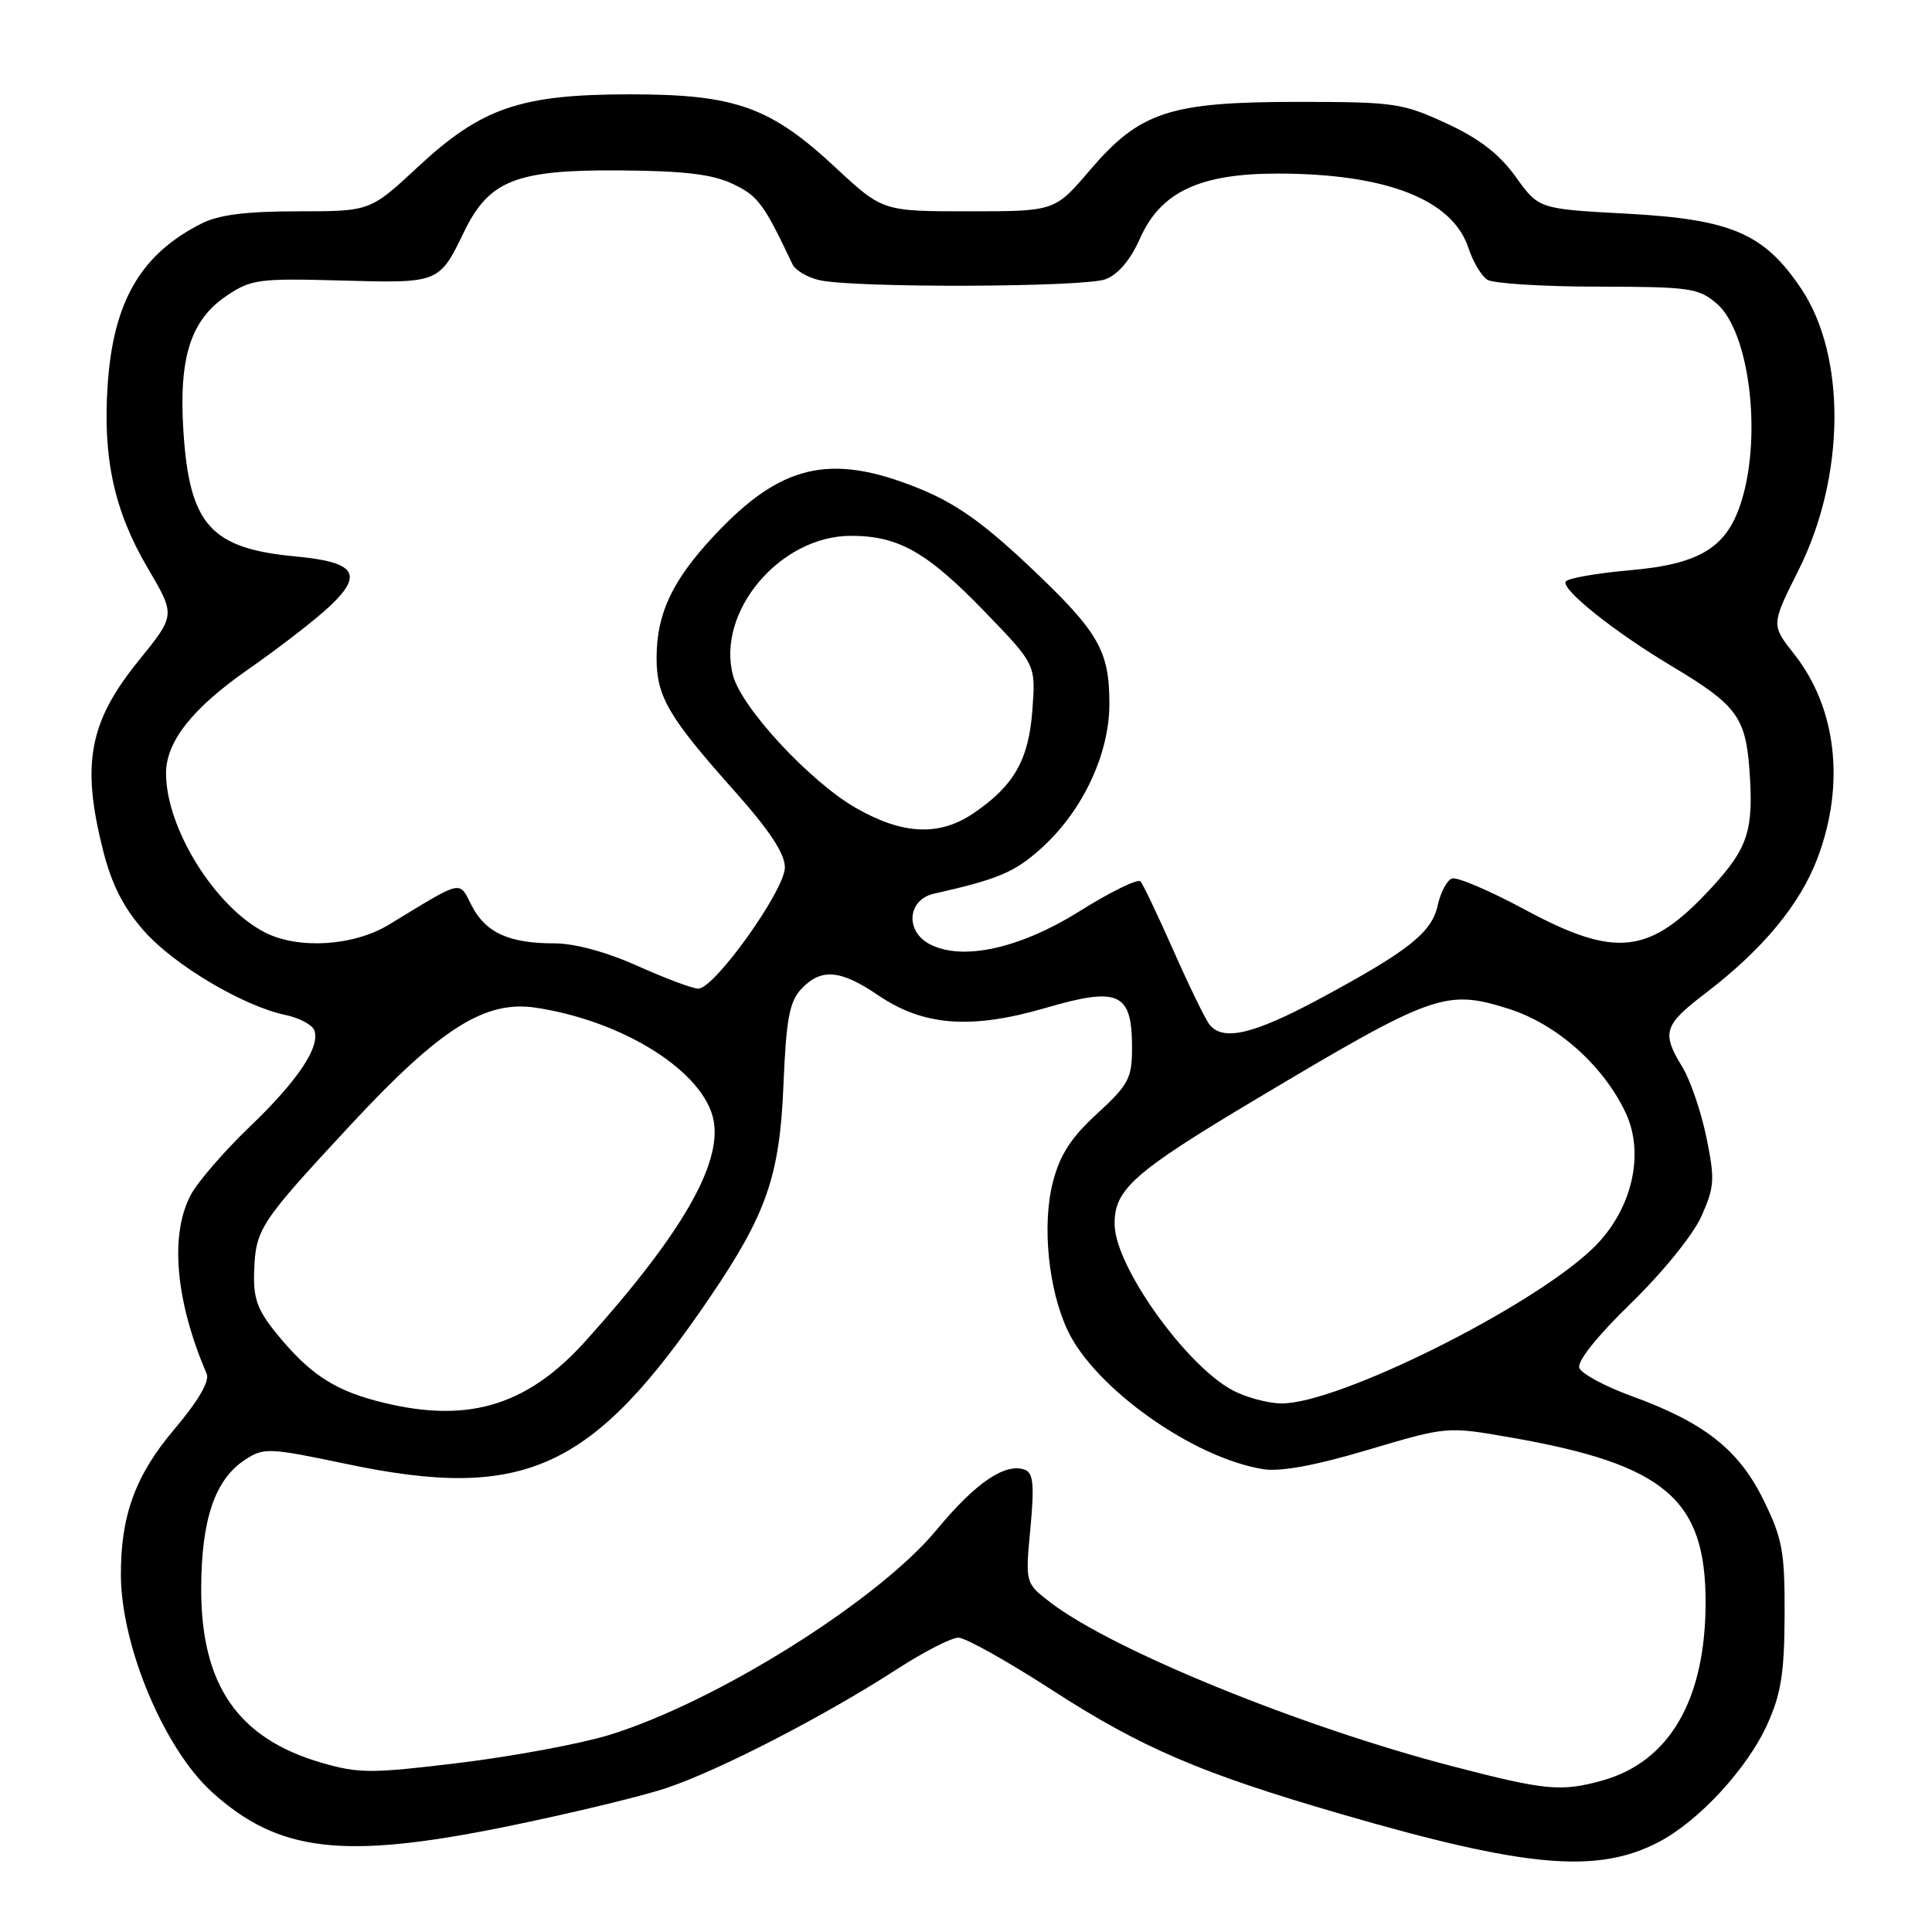 <?xml version="1.0" encoding="UTF-8" standalone="no"?>
<!DOCTYPE svg PUBLIC "-//W3C//DTD SVG 1.1//EN" "http://www.w3.org/Graphics/SVG/1.1/DTD/svg11.dtd" >
<svg xmlns="http://www.w3.org/2000/svg" xmlns:xlink="http://www.w3.org/1999/xlink" version="1.1" viewBox="0 0 256 256">
 <g >
 <path fill="currentColor"
d=" M 219.71 244.12 C 225.04 241.37 231.50 234.39 234.17 228.50 C 236.00 224.45 236.44 221.69 236.47 214.00 C 236.50 205.56 236.18 203.86 233.67 198.75 C 230.40 192.08 225.82 188.48 216.15 184.97 C 212.66 183.70 209.57 182.03 209.27 181.26 C 208.94 180.41 211.62 177.05 216.12 172.68 C 220.29 168.62 224.35 163.62 225.44 161.18 C 227.19 157.26 227.25 156.27 226.10 150.68 C 225.40 147.28 223.97 143.10 222.92 141.38 C 220.14 136.86 220.46 135.82 225.91 131.67 C 233.58 125.81 238.54 119.83 240.86 113.63 C 244.52 103.87 243.34 93.75 237.72 86.65 C 234.68 82.80 234.68 82.80 238.32 75.54 C 244.52 63.16 244.67 47.22 238.68 38.27 C 233.75 30.92 229.42 29.06 215.53 28.31 C 203.90 27.69 203.90 27.69 200.84 23.43 C 198.67 20.41 196.02 18.36 191.64 16.34 C 185.85 13.66 184.72 13.50 172.00 13.50 C 154.98 13.50 151.04 14.79 144.39 22.58 C 139.76 28.00 139.76 28.00 128.35 28.00 C 116.95 28.00 116.95 28.00 110.67 22.16 C 102.06 14.15 97.42 12.50 83.50 12.50 C 68.97 12.50 63.82 14.26 55.35 22.14 C 49.05 28.00 49.05 28.00 39.48 28.00 C 32.64 28.00 28.98 28.46 26.70 29.62 C 18.66 33.68 15.02 39.92 14.27 50.96 C 13.60 60.67 15.12 67.66 19.52 75.18 C 23.28 81.59 23.29 81.46 18.34 87.58 C 11.82 95.63 10.77 101.20 13.62 112.54 C 14.78 117.17 16.32 120.21 19.05 123.32 C 23.04 127.86 32.18 133.29 37.82 134.49 C 39.64 134.87 41.36 135.78 41.64 136.50 C 42.48 138.69 39.47 143.19 33.06 149.33 C 29.71 152.54 26.21 156.59 25.28 158.33 C 22.47 163.62 23.25 172.40 27.38 182.02 C 27.81 183.01 26.29 185.61 23.07 189.42 C 17.93 195.49 15.97 200.88 16.02 208.80 C 16.09 218.24 21.79 231.77 28.12 237.49 C 36.89 245.41 45.42 246.42 66.81 242.09 C 75.22 240.38 84.90 238.06 88.31 236.92 C 95.25 234.61 109.25 227.39 118.91 221.14 C 122.43 218.86 126.07 217.00 127.00 217.00 C 127.93 217.00 133.53 220.14 139.45 223.97 C 151.22 231.58 159.13 234.98 177.70 240.37 C 202.16 247.48 211.59 248.32 219.71 244.12 Z  M 192.50 234.05 C 172.46 228.85 147.54 218.70 139.22 212.36 C 135.85 209.78 135.85 209.78 136.53 202.54 C 137.07 196.81 136.92 195.18 135.82 194.76 C 133.24 193.77 129.27 196.46 124.15 202.66 C 116.37 212.10 94.78 225.61 80.60 229.93 C 76.81 231.08 67.93 232.73 60.87 233.59 C 49.19 235.01 47.56 235.01 42.59 233.57 C 31.53 230.35 26.64 223.27 26.66 210.50 C 26.68 201.34 28.48 196.04 32.46 193.43 C 34.97 191.79 35.59 191.82 45.99 194.00 C 69.53 198.94 78.51 194.80 94.08 171.88 C 101.57 160.85 103.32 155.81 103.81 143.81 C 104.17 135.05 104.60 132.73 106.17 131.05 C 108.76 128.27 111.36 128.47 116.32 131.85 C 122.35 135.96 128.65 136.44 138.57 133.55 C 148.26 130.72 150.00 131.52 150.00 138.81 C 150.00 142.89 149.56 143.72 145.38 147.56 C 141.91 150.74 140.44 153.02 139.51 156.65 C 138.05 162.31 138.91 170.90 141.49 176.33 C 145.11 183.96 158.10 193.17 167.36 194.67 C 169.66 195.04 174.26 194.20 181.27 192.11 C 191.74 189.00 191.74 189.00 200.15 190.47 C 220.57 194.03 226.00 198.61 226.00 212.29 C 226.00 225.22 221.22 233.46 212.28 235.94 C 206.87 237.44 204.79 237.25 192.50 234.05 Z  M 49.67 185.57 C 44.04 184.05 40.80 181.84 36.56 176.60 C 34.07 173.52 33.54 171.99 33.68 168.35 C 33.89 162.82 34.45 161.98 46.51 149.00 C 58.34 136.27 64.26 132.52 70.96 133.52 C 82.65 135.27 93.36 142.06 94.56 148.49 C 95.65 154.30 90.22 163.65 77.61 177.67 C 69.67 186.50 61.61 188.78 49.67 185.57 Z  M 163.31 184.21 C 157.14 180.91 147.86 167.93 147.70 162.38 C 147.57 157.65 150.06 155.42 166.36 145.69 C 189.92 131.63 191.55 131.04 199.87 133.66 C 206.24 135.66 212.42 141.14 215.39 147.41 C 218.01 152.93 216.22 160.41 211.11 165.37 C 203.02 173.21 177.24 186.05 169.78 185.96 C 167.98 185.94 165.06 185.15 163.31 184.21 Z  M 160.26 135.75 C 159.71 135.06 157.58 130.68 155.51 126.00 C 153.44 121.33 151.47 117.18 151.12 116.79 C 150.77 116.40 147.15 118.17 143.08 120.72 C 135.12 125.71 127.46 127.38 123.14 125.08 C 119.90 123.34 120.27 119.20 123.75 118.42 C 132.28 116.50 134.47 115.57 138.00 112.38 C 143.46 107.44 147.00 99.93 147.00 93.25 C 147.00 86.12 145.55 83.67 136.11 74.78 C 130.08 69.12 126.48 66.60 121.54 64.63 C 109.99 60.00 103.45 61.54 94.67 70.93 C 89.06 76.92 87.00 81.30 87.00 87.22 C 87.01 92.33 88.59 95.02 97.40 104.90 C 101.98 110.05 104.00 113.11 104.00 114.94 C 104.00 117.94 94.68 131.00 92.54 131.00 C 91.79 131.00 88.18 129.65 84.50 128.00 C 80.39 126.15 76.14 125.00 73.47 125.00 C 67.45 125.00 64.36 123.60 62.52 120.03 C 60.75 116.62 61.53 116.45 51.50 122.54 C 46.83 125.37 39.48 125.82 35.06 123.53 C 28.44 120.11 22.00 109.71 22.00 102.46 C 22.00 98.28 25.50 93.85 32.78 88.77 C 36.95 85.87 41.91 82.03 43.79 80.24 C 48.19 76.06 47.07 74.47 39.24 73.74 C 27.91 72.69 25.10 69.57 24.30 57.10 C 23.68 47.38 25.26 42.41 30.00 39.21 C 33.27 37.00 34.27 36.87 45.20 37.17 C 58.19 37.54 58.19 37.53 61.47 30.76 C 64.78 23.91 68.34 22.49 82.00 22.58 C 90.70 22.64 94.38 23.08 97.12 24.38 C 100.45 25.96 101.21 27.00 105.00 35.00 C 105.39 35.83 107.02 36.78 108.61 37.13 C 113.39 38.18 143.67 38.07 146.49 37.00 C 148.17 36.36 149.81 34.42 151.06 31.59 C 153.79 25.44 158.95 23.00 169.27 23.00 C 183.68 23.00 192.47 26.43 194.58 32.87 C 195.17 34.68 196.30 36.57 197.08 37.07 C 197.86 37.56 204.44 37.98 211.69 37.98 C 223.93 38.00 225.08 38.16 227.50 40.25 C 231.74 43.91 233.47 57.38 230.82 66.19 C 228.94 72.50 225.38 74.74 215.98 75.56 C 211.57 75.95 207.74 76.62 207.47 77.05 C 206.83 78.08 213.88 83.71 221.55 88.29 C 230.08 93.38 231.30 95.02 231.81 102.00 C 232.39 110.02 231.64 112.36 226.77 117.64 C 218.57 126.53 214.13 127.04 201.96 120.48 C 197.34 117.99 193.03 116.16 192.38 116.41 C 191.72 116.66 190.88 118.25 190.51 119.94 C 189.71 123.58 186.67 125.99 174.85 132.35 C 166.06 137.07 162.04 138.01 160.26 135.75 Z  M 113.38 107.04 C 107.34 103.58 98.27 93.80 97.13 89.51 C 94.88 81.06 103.37 71.00 112.75 71.00 C 119.06 71.00 122.85 73.15 130.52 81.09 C 137.24 88.05 137.24 88.05 136.80 94.04 C 136.32 100.67 134.38 104.10 129.01 107.75 C 124.47 110.84 119.62 110.62 113.38 107.04 Z "/>
</g>
</svg>